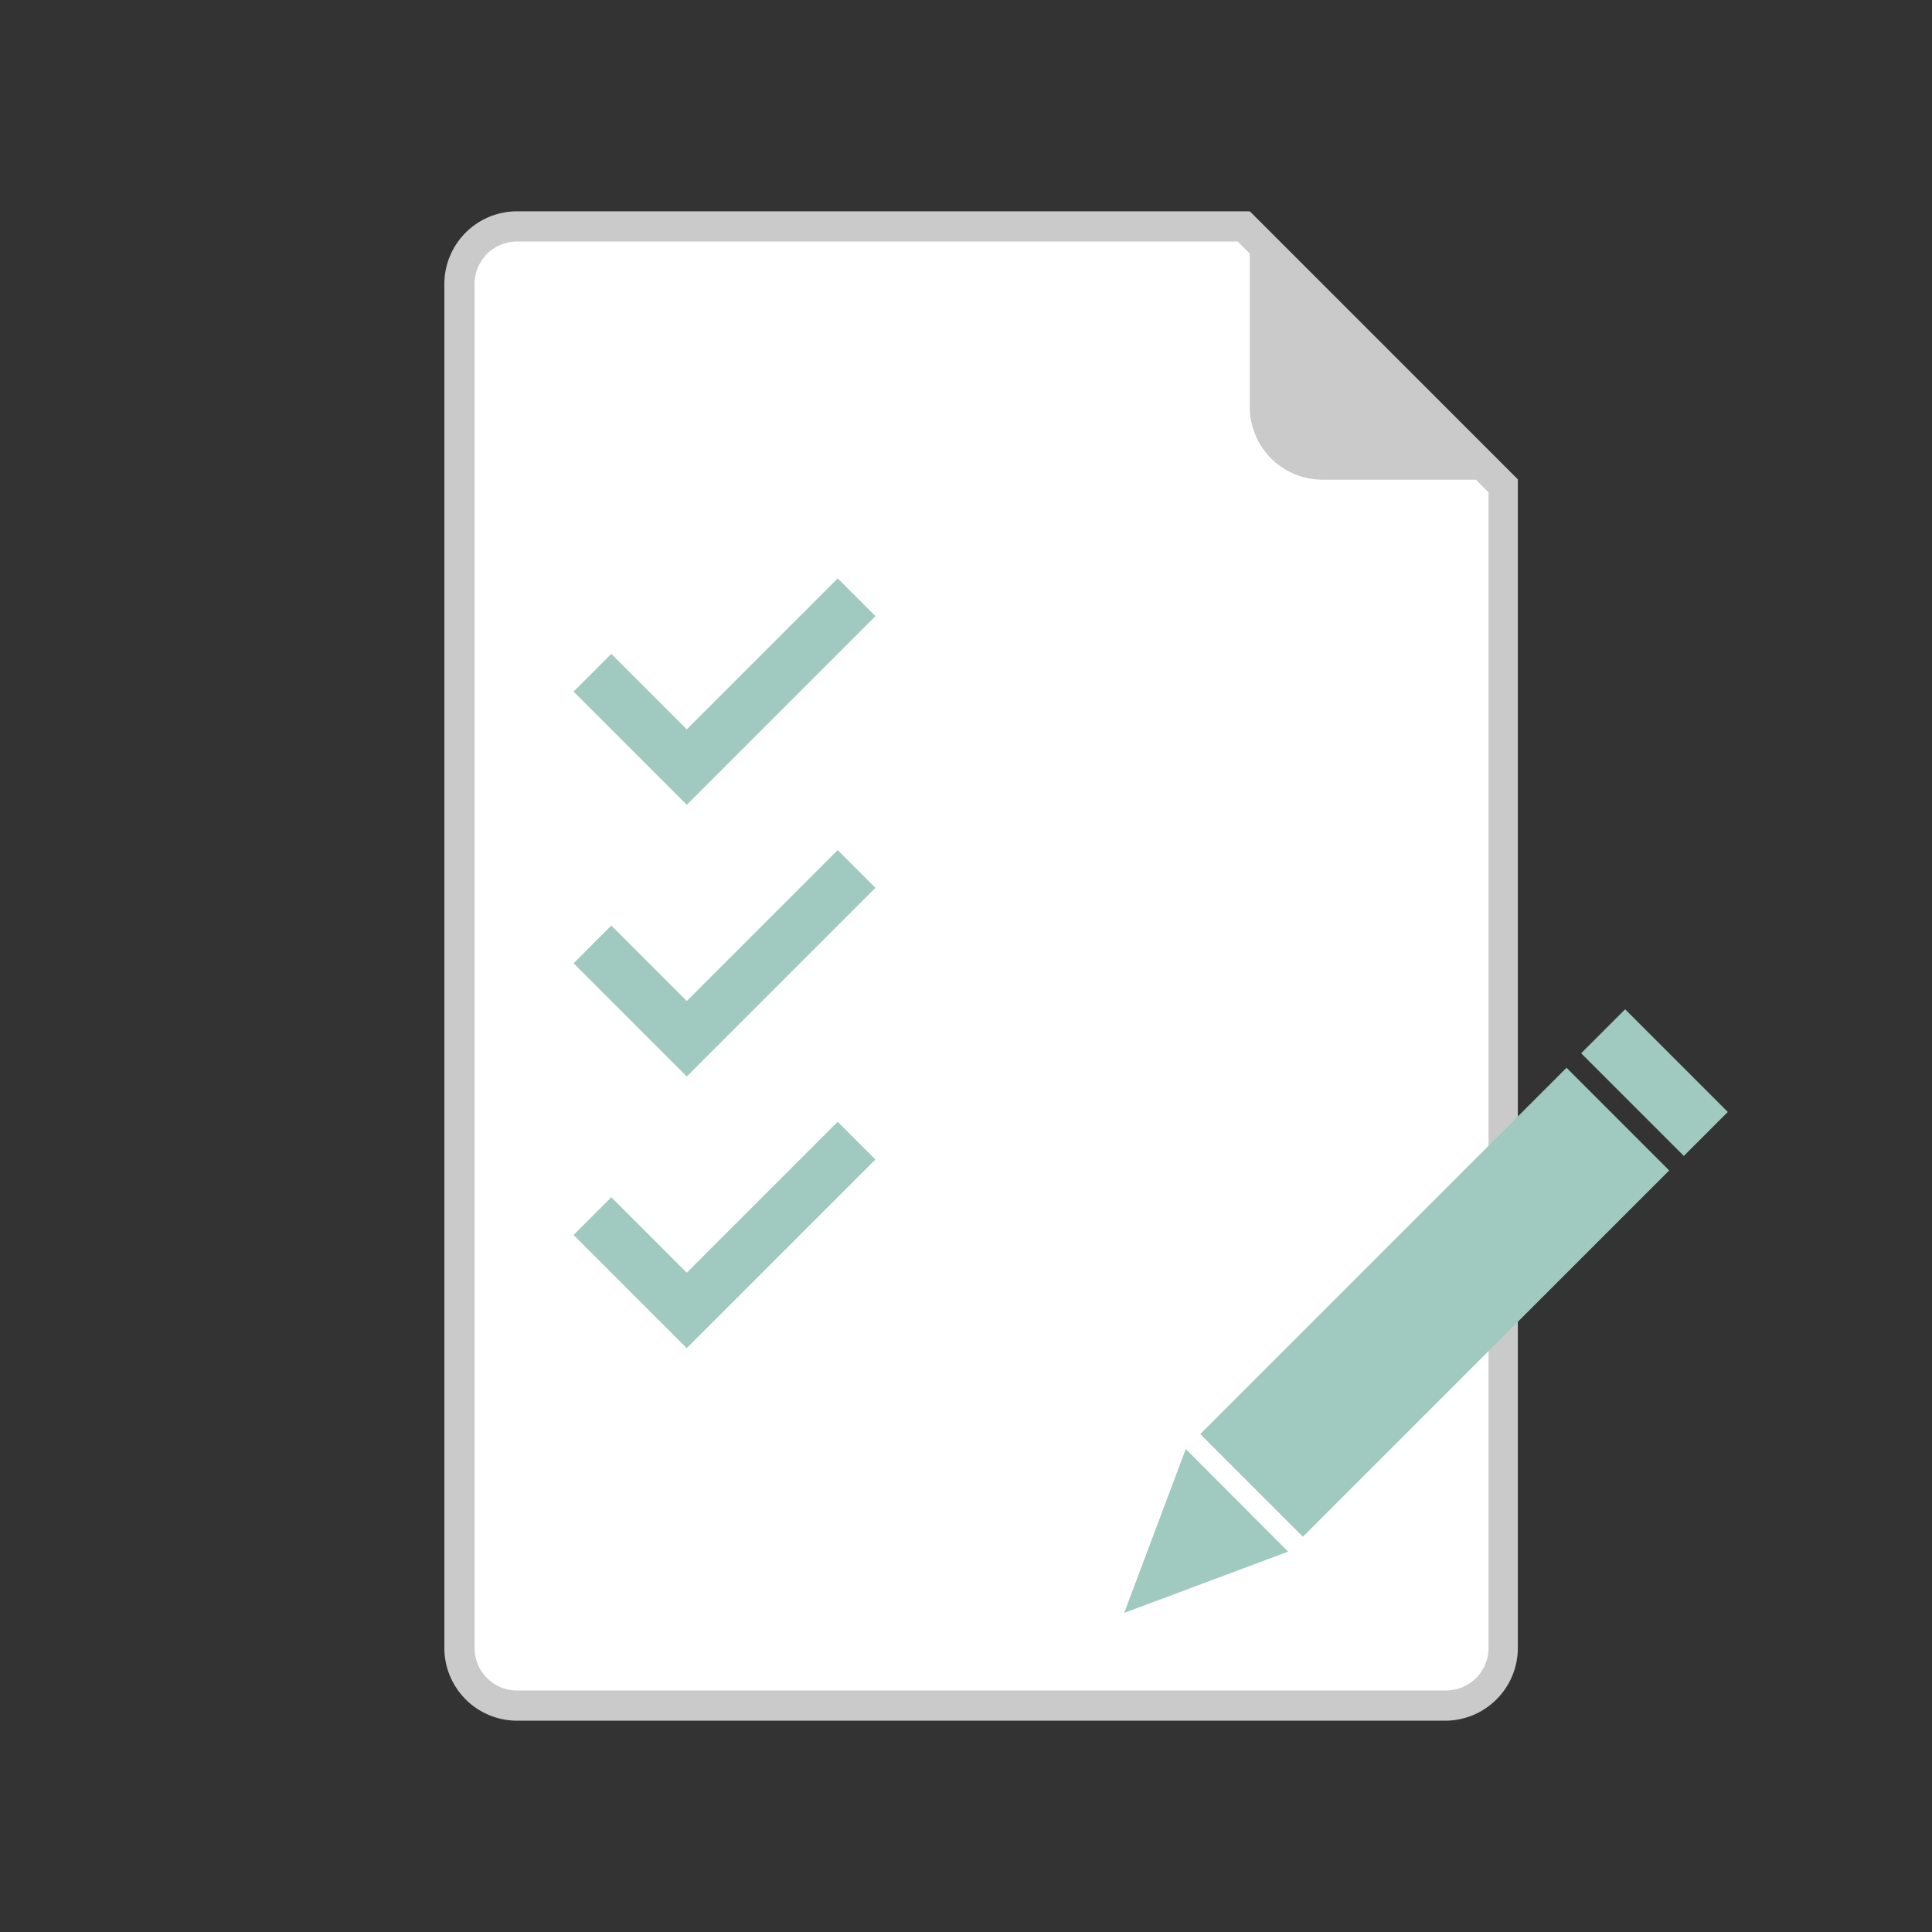 <svg xmlns="http://www.w3.org/2000/svg" viewBox="0 0 64 64"><rect x="0" y="0" width="64" height="64" fill="#333333" stroke="none"/><defs><style>.cls-1{fill:none;}.cls-2{fill:#fff;}.cls-3{fill:#cacaca;}.cls-4{fill:#a0cac0;}</style></defs><title>c-card_definition</title><g id="レイヤー_2" data-name="レイヤー 2"><g id="c-card_definition"><rect class="cls-1" width="64" height="64"/><path class="cls-2" d="M17.12,56.5a1.91,1.91,0,0,1-1.9-1.9V9.4a1.91,1.91,0,0,1,1.9-1.9H41.19l8.6,8.6V54.6a1.91,1.91,0,0,1-1.9,1.9Z"/><path class="cls-3" d="M41,8l8.31,8.31V54.6a1.41,1.41,0,0,1-1.4,1.4H17.12a1.41,1.41,0,0,1-1.4-1.4V9.4A1.41,1.41,0,0,1,17.12,8H41m.41-1H17.12a2.41,2.41,0,0,0-2.4,2.4V54.6a2.41,2.41,0,0,0,2.4,2.4H47.88a2.41,2.41,0,0,0,2.4-2.4V15.89L41.39,7Z"/><path class="cls-3" d="M43.8,15.89a2.41,2.41,0,0,1-2.4-2.4V7l8.89,8.89Z"/><polygon class="cls-4" points="20.25 21.66 19 22.91 22.75 26.66 29 20.41 27.75 19.16 22.75 24.16 20.25 21.66"/><polygon class="cls-4" points="20.25 30.66 19 31.91 22.75 35.66 29 29.41 27.75 28.16 22.75 33.16 20.25 30.66"/><polygon class="cls-4" points="20.25 39.66 19 40.91 22.75 44.66 29 38.41 27.75 37.16 22.75 42.16 20.25 39.66"/><polygon class="cls-4" points="39.28 48 42.67 51.4 37.24 53.43 39.28 48"/><rect class="cls-4" x="38.95" y="40.74" width="17.16" height="4.81" transform="translate(-16.59 46.24) rotate(-45)"/><rect class="cls-4" x="52.41" y="34.83" width="4.81" height="2.06" transform="translate(68.21 99.98) rotate(-135)"/></g></g></svg>
